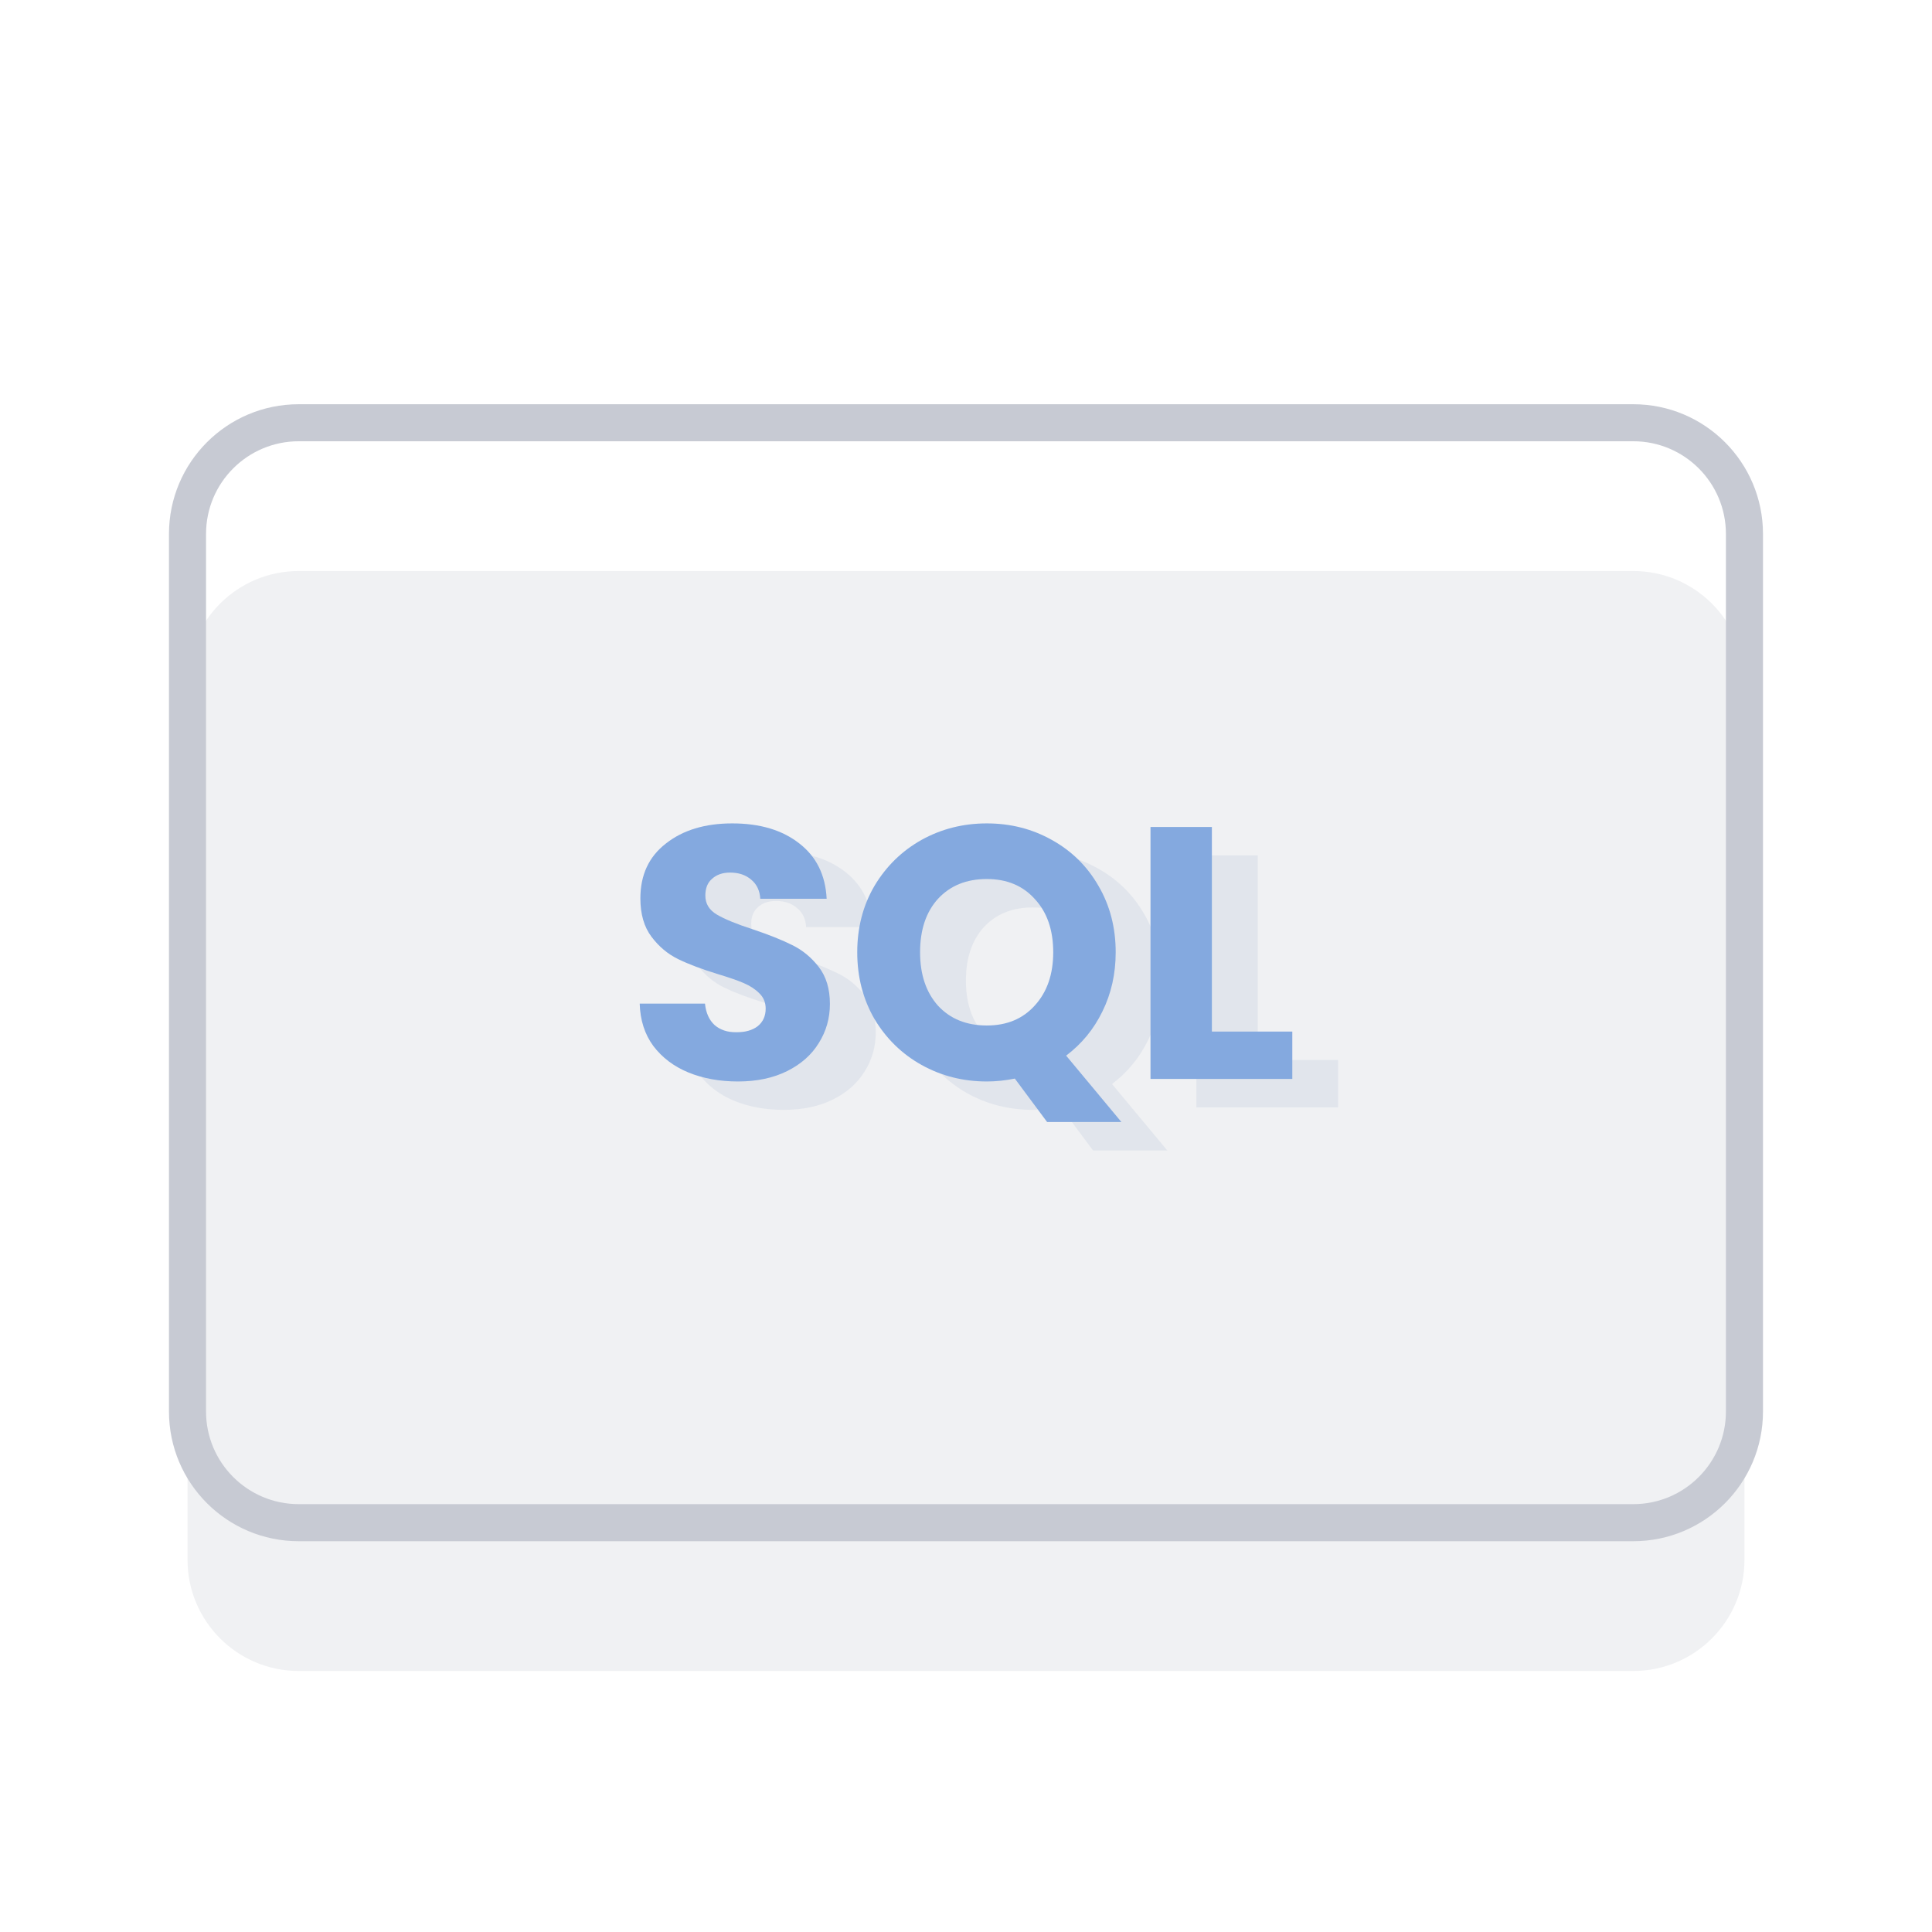 <svg width="48" height="48" viewBox="0 0 48 48" fill="none" xmlns="http://www.w3.org/2000/svg">
<g filter="url(#filter0_dd)">
<path fill-rule="evenodd" clip-rule="evenodd" d="M7.422 10.503C5.896 10.503 4.659 11.74 4.659 13.266V35.068C4.659 36.594 5.896 37.831 7.422 37.831H40.578C42.104 37.831 43.341 36.594 43.341 35.068V13.266C43.341 11.74 42.104 10.503 40.578 10.503H7.422Z" fill="#F0F1F3"/>
</g>
<g filter="url(#filter1_f)">
<path d="M19.476 27.574C19.018 27.574 18.608 27.5 18.245 27.351C17.882 27.202 17.591 26.982 17.371 26.691C17.157 26.4 17.044 26.049 17.032 25.639H18.655C18.679 25.871 18.759 26.049 18.896 26.174C19.033 26.293 19.211 26.352 19.431 26.352C19.657 26.352 19.835 26.302 19.966 26.201C20.097 26.094 20.162 25.948 20.162 25.764C20.162 25.609 20.109 25.481 20.002 25.38C19.901 25.279 19.773 25.196 19.618 25.131C19.47 25.065 19.256 24.991 18.976 24.908C18.572 24.783 18.242 24.658 17.986 24.533C17.731 24.408 17.511 24.224 17.326 23.98C17.142 23.737 17.05 23.419 17.05 23.026C17.05 22.444 17.261 21.989 17.683 21.662C18.105 21.329 18.655 21.163 19.333 21.163C20.022 21.163 20.578 21.329 21 21.662C21.422 21.989 21.648 22.447 21.678 23.035H20.028C20.017 22.833 19.942 22.675 19.805 22.563C19.669 22.444 19.493 22.384 19.279 22.384C19.095 22.384 18.946 22.435 18.834 22.536C18.721 22.631 18.664 22.771 18.664 22.955C18.664 23.157 18.759 23.315 18.949 23.427C19.14 23.541 19.437 23.662 19.841 23.793C20.245 23.93 20.572 24.061 20.822 24.186C21.078 24.31 21.297 24.492 21.482 24.729C21.666 24.967 21.758 25.273 21.758 25.648C21.758 26.005 21.666 26.328 21.482 26.62C21.303 26.911 21.042 27.143 20.697 27.315C20.352 27.488 19.945 27.574 19.476 27.574Z" fill="#5B7CAD" fill-opacity="0.1"/>
<path d="M27.155 28.582L26.353 27.503C26.115 27.55 25.883 27.574 25.657 27.574C25.069 27.574 24.528 27.437 24.034 27.164C23.547 26.89 23.157 26.51 22.866 26.022C22.581 25.529 22.438 24.976 22.438 24.364C22.438 23.752 22.581 23.202 22.866 22.714C23.157 22.227 23.547 21.846 24.034 21.573C24.528 21.299 25.069 21.163 25.657 21.163C26.246 21.163 26.784 21.299 27.271 21.573C27.765 21.846 28.151 22.227 28.43 22.714C28.716 23.202 28.858 23.752 28.858 24.364C28.858 24.899 28.748 25.389 28.528 25.835C28.314 26.275 28.014 26.641 27.628 26.932L29.001 28.582H27.155ZM23.998 24.364C23.998 24.917 24.147 25.36 24.444 25.692C24.747 26.019 25.152 26.183 25.657 26.183C26.156 26.183 26.555 26.016 26.852 25.683C27.155 25.351 27.307 24.911 27.307 24.364C27.307 23.811 27.155 23.371 26.852 23.044C26.555 22.711 26.156 22.545 25.657 22.545C25.152 22.545 24.747 22.708 24.444 23.035C24.147 23.362 23.998 23.805 23.998 24.364Z" fill="#5B7CAD" fill-opacity="0.1"/>
<path d="M31.249 26.334H33.246V27.512H29.724V21.252H31.249V26.334Z" fill="#5B7CAD" fill-opacity="0.1"/>
</g>
<path d="M18.336 26.869C17.878 26.869 17.468 26.794 17.105 26.646C16.743 26.497 16.451 26.277 16.231 25.986C16.017 25.695 15.905 25.344 15.893 24.934H17.515C17.539 25.166 17.619 25.344 17.756 25.469C17.893 25.587 18.071 25.647 18.291 25.647C18.517 25.647 18.695 25.596 18.826 25.495C18.957 25.388 19.023 25.243 19.023 25.058C19.023 24.904 18.969 24.776 18.862 24.675C18.761 24.574 18.633 24.491 18.479 24.425C18.33 24.36 18.116 24.286 17.837 24.202C17.432 24.078 17.102 23.953 16.847 23.828C16.591 23.703 16.371 23.519 16.187 23.275C16.003 23.031 15.91 22.713 15.91 22.321C15.91 21.738 16.121 21.284 16.544 20.957C16.966 20.624 17.515 20.457 18.193 20.457C18.883 20.457 19.439 20.624 19.861 20.957C20.283 21.284 20.509 21.741 20.538 22.33H18.889C18.877 22.128 18.802 21.97 18.666 21.857C18.529 21.738 18.354 21.679 18.14 21.679C17.955 21.679 17.807 21.729 17.694 21.831C17.581 21.926 17.524 22.065 17.524 22.25C17.524 22.452 17.619 22.609 17.81 22.722C18 22.835 18.297 22.957 18.701 23.088C19.106 23.224 19.433 23.355 19.682 23.48C19.938 23.605 20.158 23.786 20.342 24.024C20.526 24.262 20.619 24.568 20.619 24.942C20.619 25.299 20.526 25.623 20.342 25.915C20.164 26.206 19.902 26.438 19.558 26.61C19.213 26.782 18.805 26.869 18.336 26.869Z" fill="#84A9DF"/>
<path d="M26.015 27.876L25.213 26.797C24.975 26.845 24.743 26.869 24.517 26.869C23.929 26.869 23.388 26.732 22.895 26.458C22.407 26.185 22.018 25.805 21.726 25.317C21.441 24.824 21.298 24.271 21.298 23.659C21.298 23.046 21.441 22.496 21.726 22.009C22.018 21.521 22.407 21.141 22.895 20.867C23.388 20.594 23.929 20.457 24.517 20.457C25.106 20.457 25.644 20.594 26.131 20.867C26.625 21.141 27.011 21.521 27.291 22.009C27.576 22.496 27.719 23.046 27.719 23.659C27.719 24.194 27.609 24.684 27.389 25.13C27.175 25.57 26.875 25.935 26.488 26.227L27.861 27.876H26.015ZM22.859 23.659C22.859 24.211 23.008 24.654 23.305 24.987C23.608 25.314 24.012 25.478 24.517 25.478C25.017 25.478 25.415 25.311 25.712 24.978C26.015 24.645 26.167 24.205 26.167 23.659C26.167 23.106 26.015 22.666 25.712 22.339C25.415 22.006 25.017 21.839 24.517 21.839C24.012 21.839 23.608 22.003 23.305 22.33C23.008 22.657 22.859 23.1 22.859 23.659Z" fill="#84A9DF"/>
<path d="M30.109 25.629H32.107V26.806H28.584V20.546H30.109V25.629Z" fill="#84A9DF"/>
<path fill-rule="evenodd" clip-rule="evenodd" d="M7.422 10.963C6.15 10.963 5.119 11.994 5.119 13.266V35.068C5.119 36.339 6.15 37.37 7.422 37.37H40.578C41.849 37.37 42.88 36.339 42.88 35.068V13.266C42.88 11.994 41.849 10.963 40.578 10.963H7.422ZM4.198 13.266C4.198 11.486 5.641 10.043 7.422 10.043H40.578C42.358 10.043 43.801 11.486 43.801 13.266V35.068C43.801 36.848 42.358 38.291 40.578 38.291H7.422C5.641 38.291 4.198 36.848 4.198 35.068V13.266Z" fill="#C7CAD3"/>
<defs>
<filter id="filter0_dd" x="4.659" y="10.503" width="38.682" height="29.407" filterUnits="userSpaceOnUse" color-interpolation-filters="sRGB">
<feFlood flood-opacity="0" result="BackgroundImageFix"/>
<feColorMatrix in="SourceAlpha" type="matrix" values="0 0 0 0 0 0 0 0 0 0 0 0 0 0 0 0 0 0 127 0"/>
<feMorphology radius="3.684" operator="erode" in="SourceAlpha" result="effect1_dropShadow"/>
<feOffset dy="0.921"/>
<feGaussianBlur stdDeviation="1"/>
<feColorMatrix type="matrix" values="0 0 0 0 0.027 0 0 0 0 0.075 0 0 0 0 0.153 0 0 0 0.06 0"/>
<feBlend mode="normal" in2="BackgroundImageFix" result="effect1_dropShadow"/>
<feColorMatrix in="SourceAlpha" type="matrix" values="0 0 0 0 0 0 0 0 0 0 0 0 0 0 0 0 0 0 127 0"/>
<feMorphology radius="3.684" operator="erode" in="SourceAlpha" result="effect2_dropShadow"/>
<feOffset dy="2.763"/>
<feGaussianBlur stdDeviation="1.5"/>
<feColorMatrix type="matrix" values="0 0 0 0 0.027 0 0 0 0 0.075 0 0 0 0 0.153 0 0 0 0.05 0"/>
<feBlend mode="normal" in2="effect1_dropShadow" result="effect2_dropShadow"/>
<feBlend mode="normal" in="SourceGraphic" in2="effect2_dropShadow" result="shape"/>
</filter>
<filter id="filter1_f" x="14.532" y="18.663" width="21.214" height="12.419" filterUnits="userSpaceOnUse" color-interpolation-filters="sRGB">
<feFlood flood-opacity="0" result="BackgroundImageFix"/>
<feBlend mode="normal" in="SourceGraphic" in2="BackgroundImageFix" result="shape"/>
<feGaussianBlur stdDeviation="1.25" result="effect1_foregroundBlur"/>
</filter>
</defs>
</svg>
